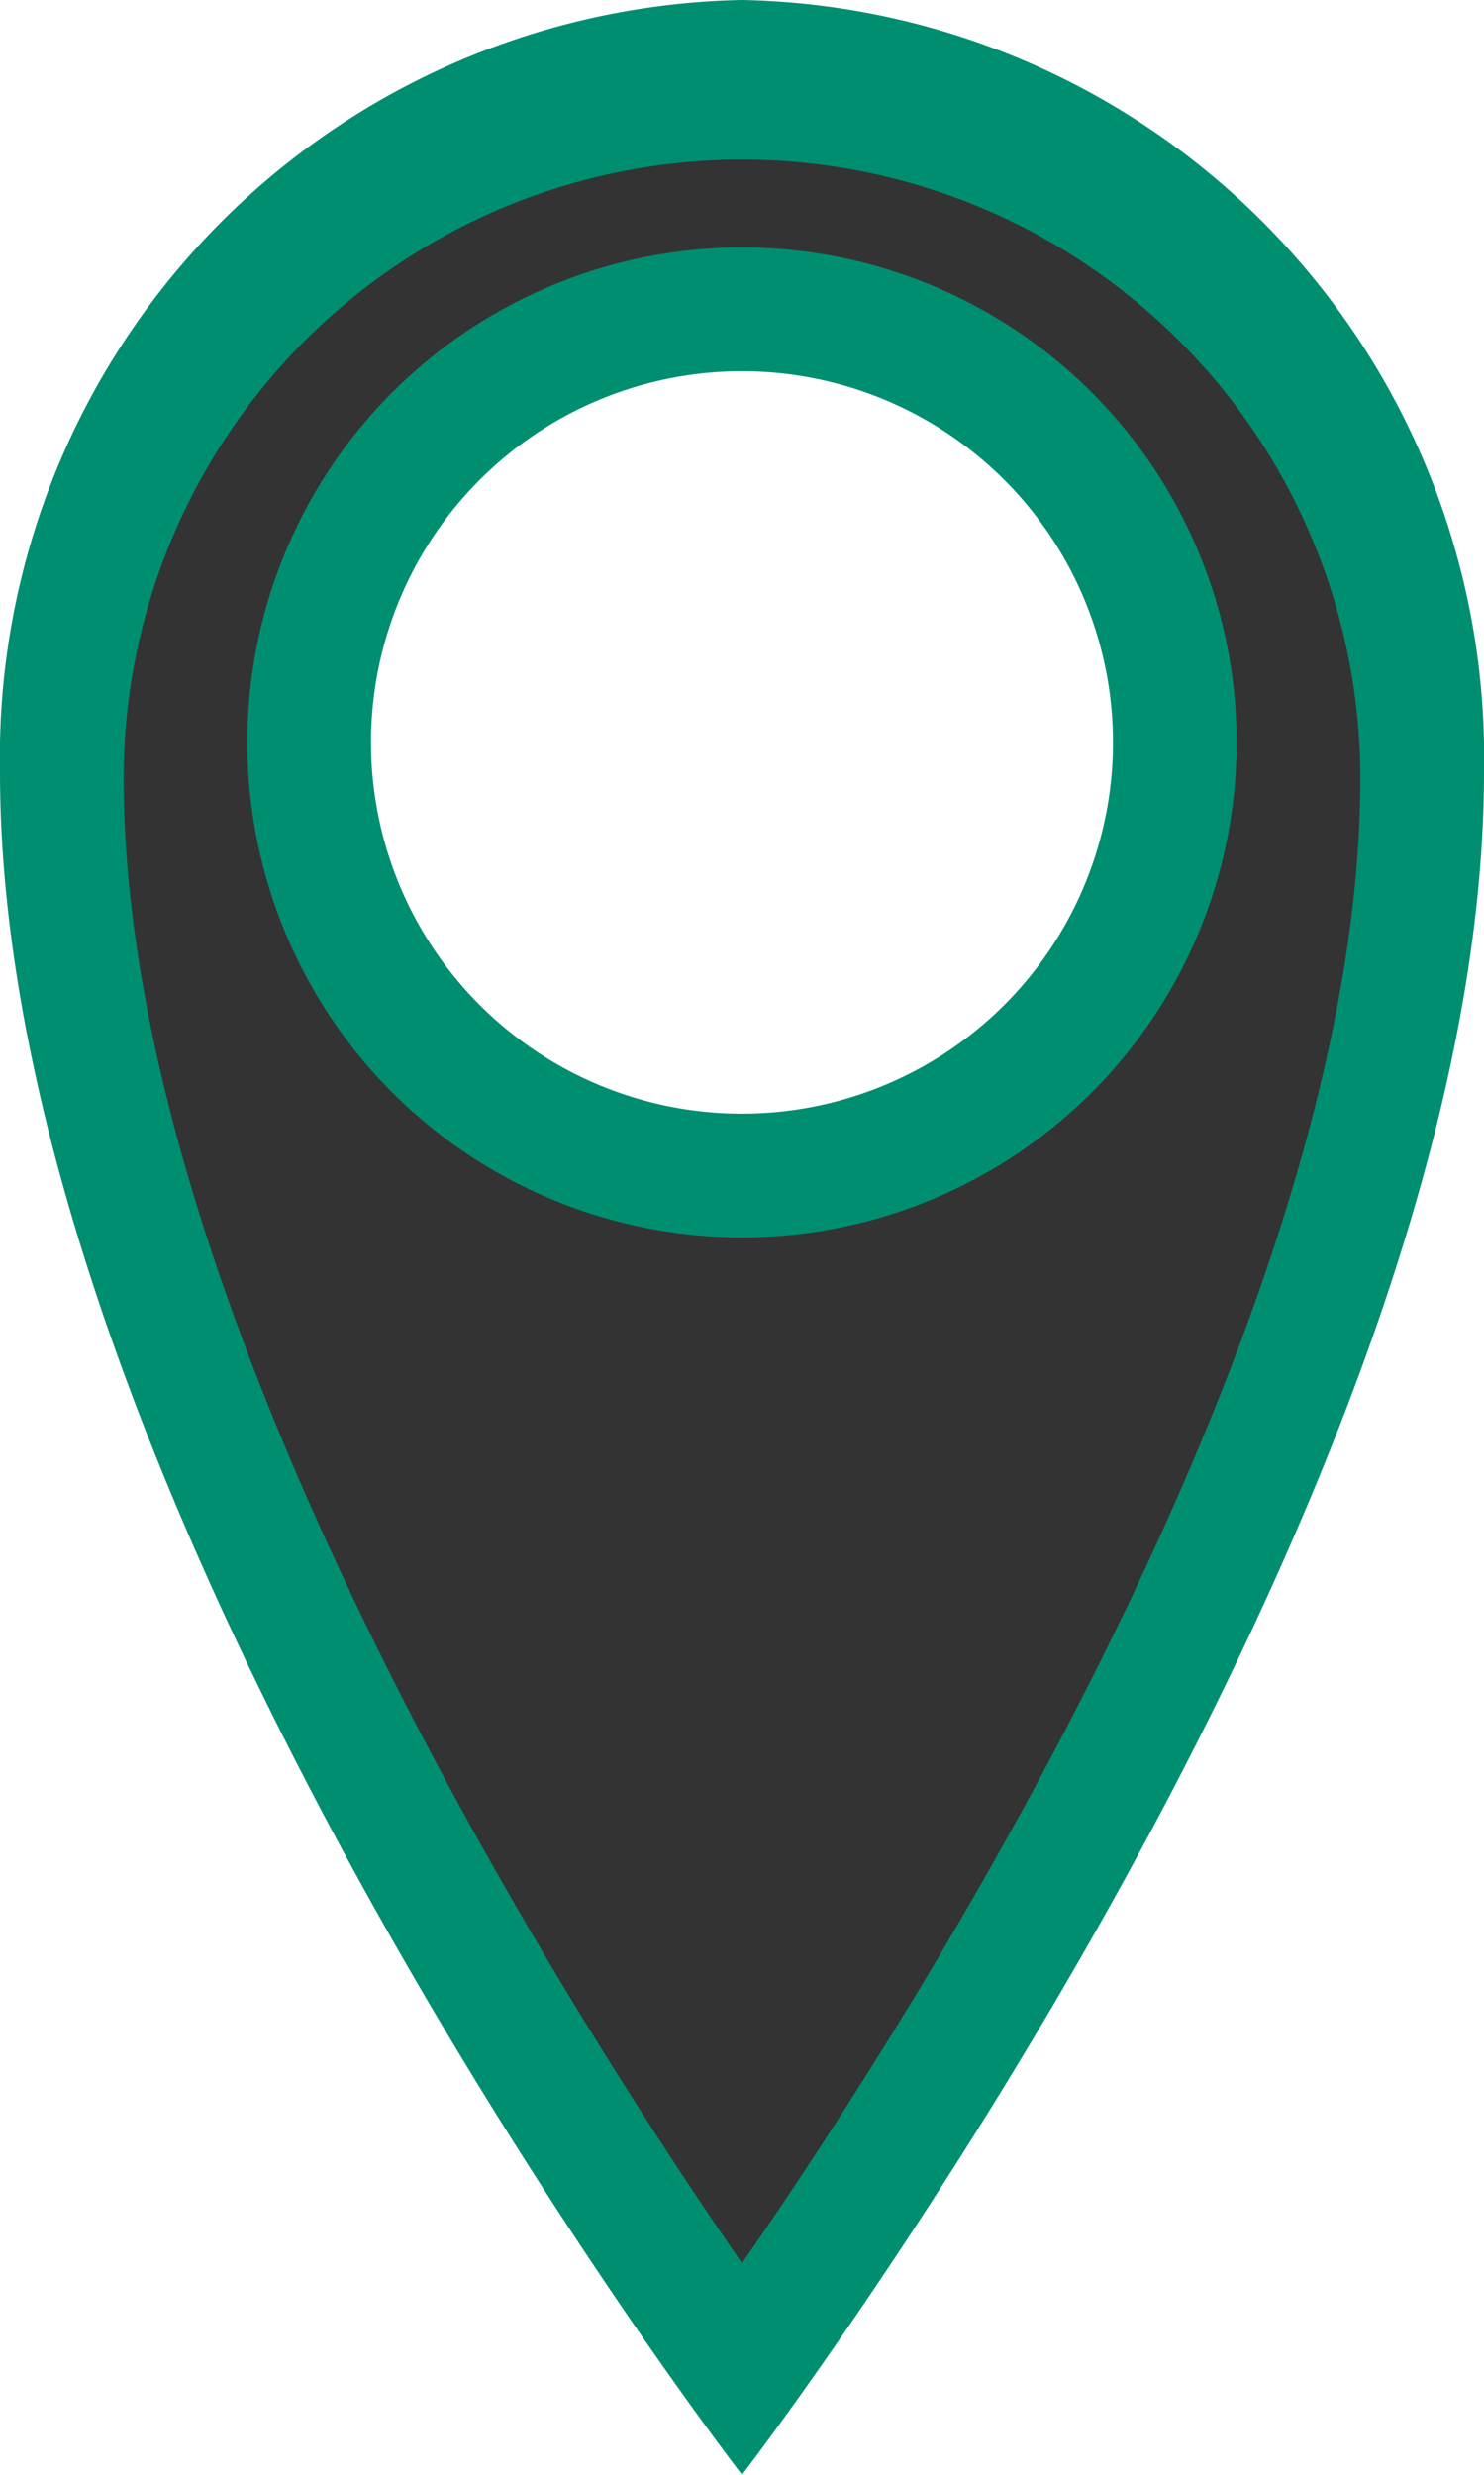 <svg id="Layer_1" data-name="Layer 1" xmlns="http://www.w3.org/2000/svg" width="12" height="20" viewBox="0 0 12 20"><defs><style>.cls-1{fill:#008e70;}.cls-2{fill:#333;}</style></defs><title>location</title><path class="cls-1" d="M74,24a6.12,6.12,0,0,0-6,6.24c0,6,6,13.76,6,13.76s6-7.79,6-13.76A6.12,6.12,0,0,0,74,24Zm0,9a3,3,0,1,1,3-3A3,3,0,0,1,74,33Z" transform="translate(-68 -24)"/><path class="cls-2" d="M74,42.29c-1.59-2.3-5-7.76-5-12a5,5,0,1,1,10,0C79,34.53,75.59,40,74,42.29ZM74,26a4,4,0,1,0,4,4A4,4,0,0,0,74,26Z" transform="translate(-68 -24)"/></svg>